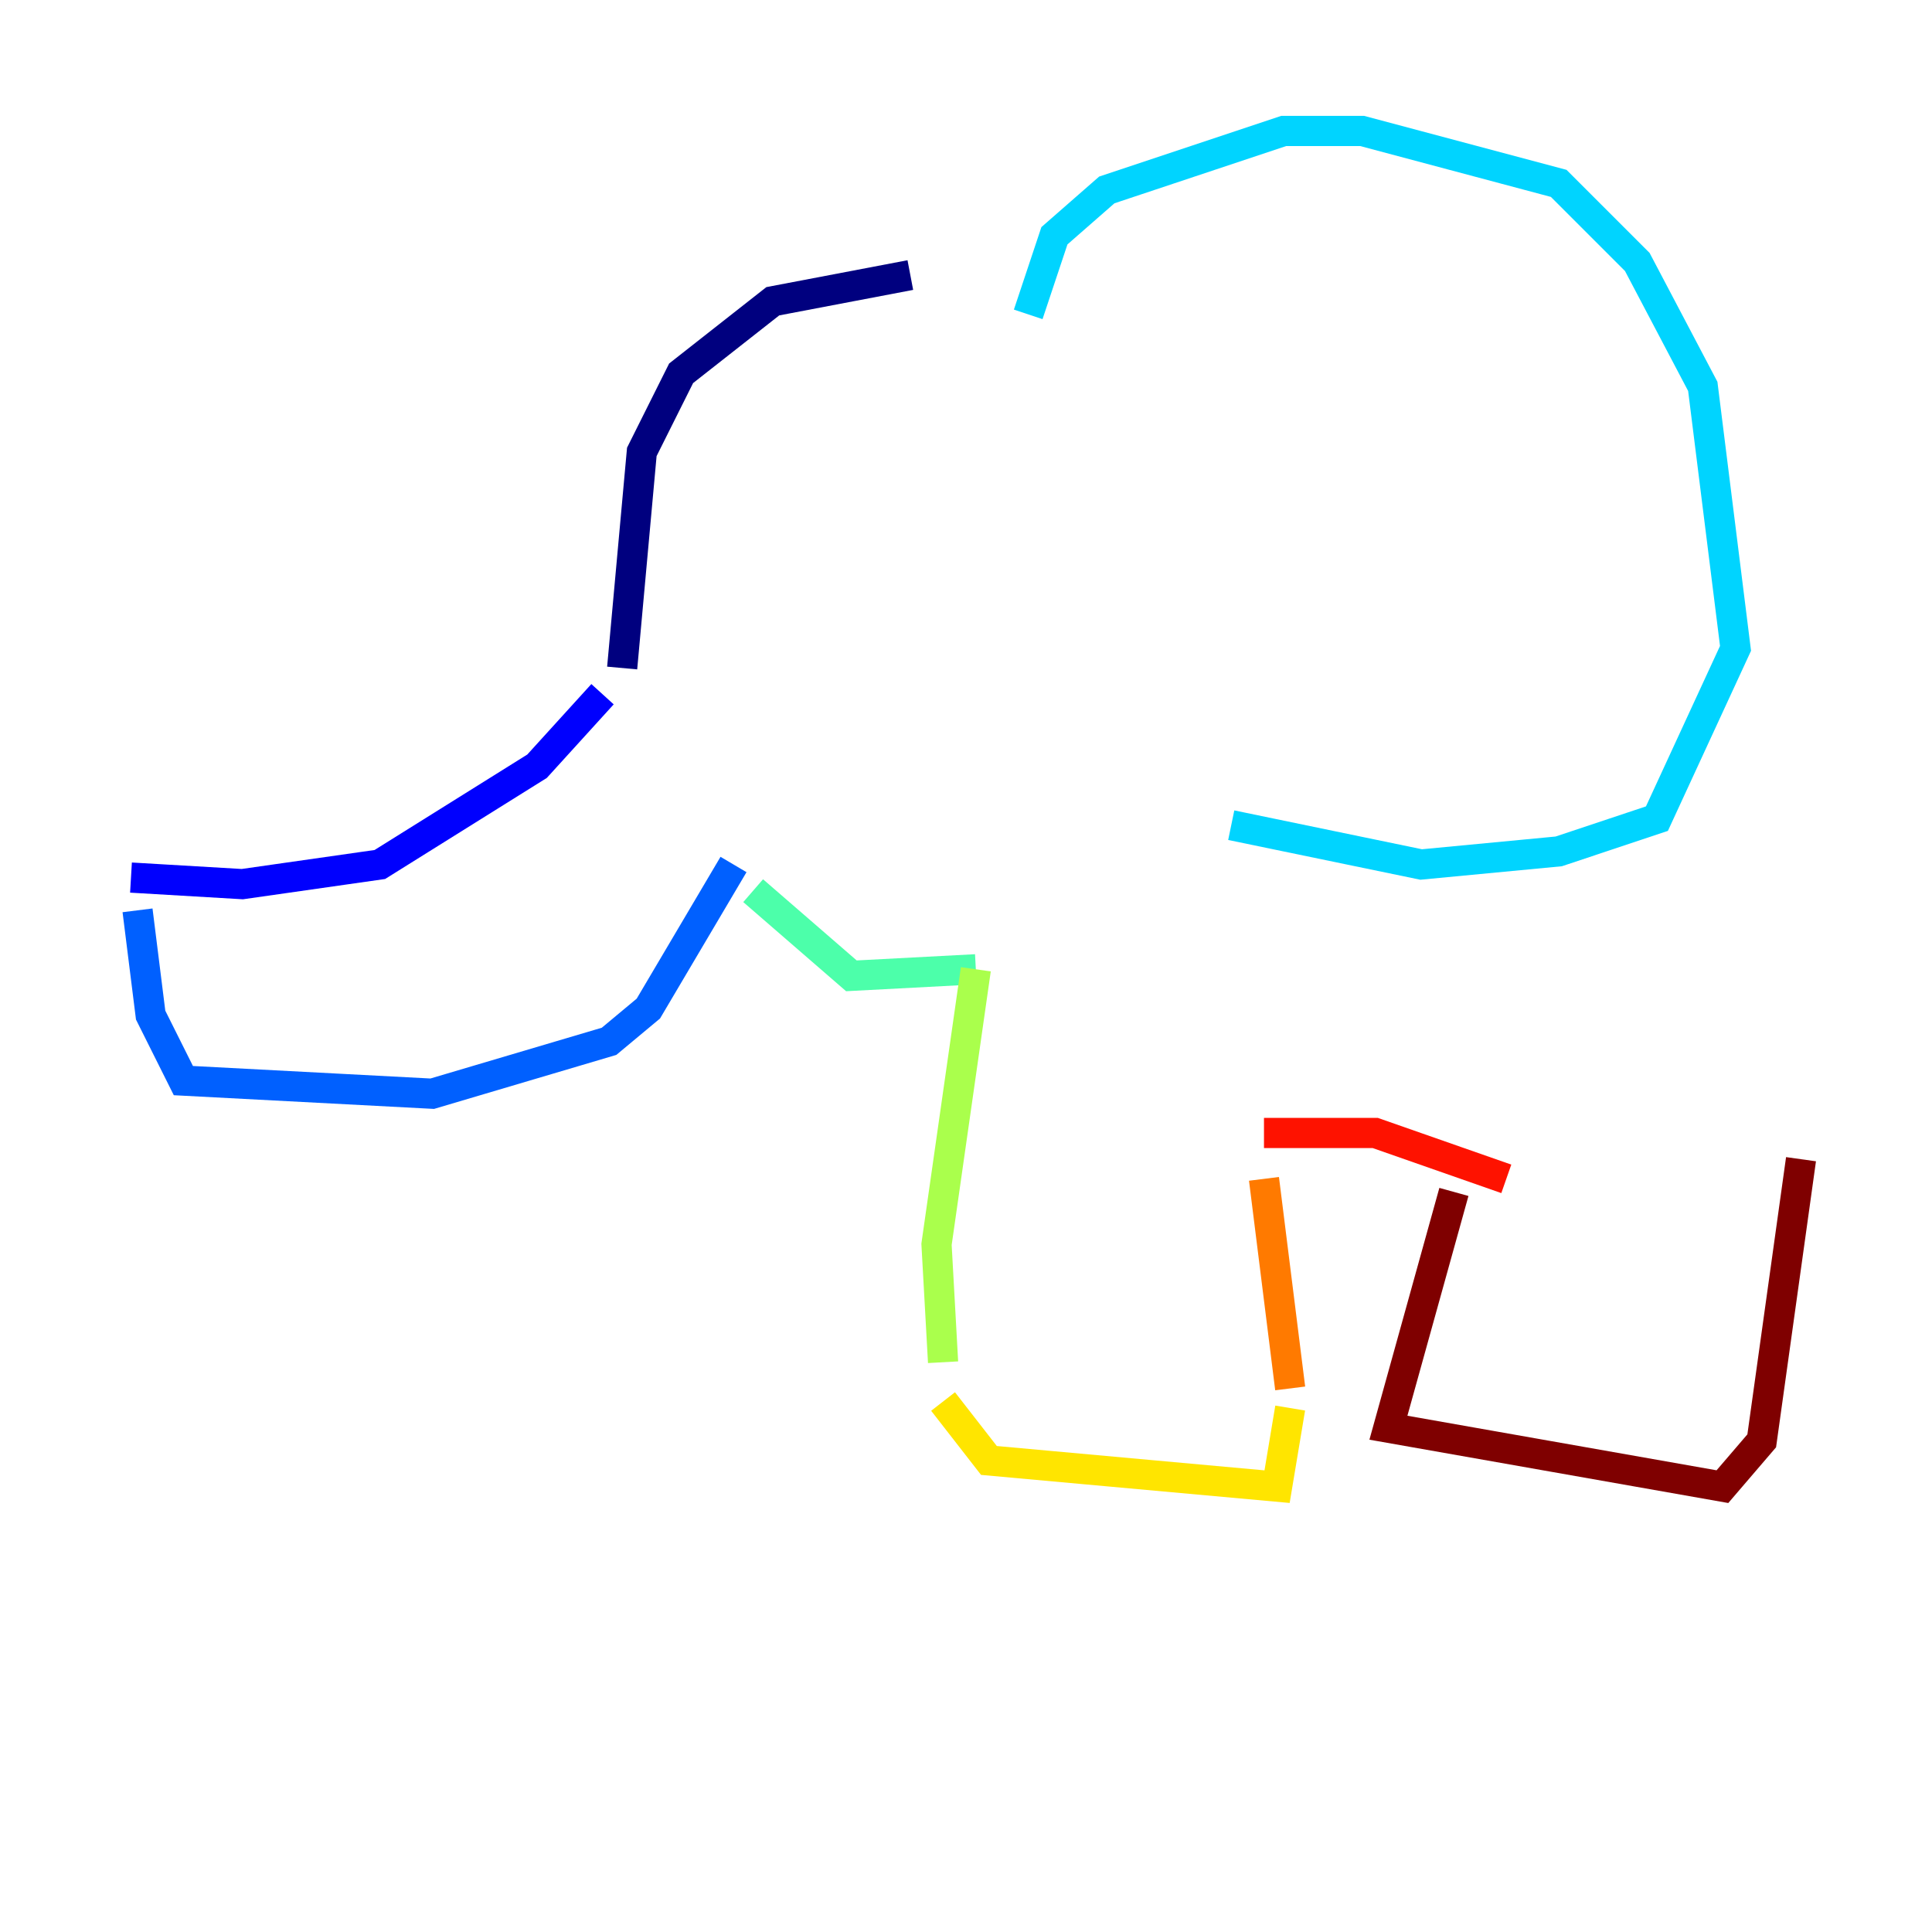 <?xml version="1.0" encoding="utf-8" ?>
<svg baseProfile="tiny" height="128" version="1.2" viewBox="0,0,128,128" width="128" xmlns="http://www.w3.org/2000/svg" xmlns:ev="http://www.w3.org/2001/xml-events" xmlns:xlink="http://www.w3.org/1999/xlink"><defs /><polyline fill="none" points="60.312,18.224 51.2,19.959 45.125,24.732 42.522,29.939 41.22,44.258" stroke="#00007f" stroke-width="2" /><polyline fill="none" points="39.919,45.993 35.58,50.766 25.166,57.275 16.054,58.576 8.678,58.142" stroke="#0000fe" stroke-width="2" /><polyline fill="none" points="9.112,60.312 9.98,67.254 12.149,71.593 28.637,72.461 40.352,68.99 42.956,66.82 48.597,57.275" stroke="#0060ff" stroke-width="2" /><polyline fill="none" points="68.122,20.827 69.858,15.62 73.329,12.583 85.044,8.678 90.251,8.678 103.268,12.149 108.475,17.356 112.814,25.6 114.983,42.956 109.776,54.237 103.268,56.407 94.156,57.275 81.573,54.671" stroke="#00d4ff" stroke-width="2" /><polyline fill="none" points="49.898,59.01 56.407,64.651 64.651,64.217" stroke="#4cffaa" stroke-width="2" /><polyline fill="none" points="64.651,64.217 62.047,82.441 62.481,90.251" stroke="#aaff4c" stroke-width="2" /><polyline fill="none" points="62.481,92.854 65.519,96.759 84.61,98.495 85.478,93.288" stroke="#ffe500" stroke-width="2" /><polyline fill="none" points="83.742,78.102 85.478,91.986" stroke="#ff7a00" stroke-width="2" /><polyline fill="none" points="83.742,75.064 91.119,75.064 99.797,78.102" stroke="#fe1200" stroke-width="2" /><polyline fill="none" points="96.325,78.969 91.986,94.59 114.115,98.495 116.719,95.458 119.322,76.8" stroke="#7f0000" stroke-width="2" /></svg>